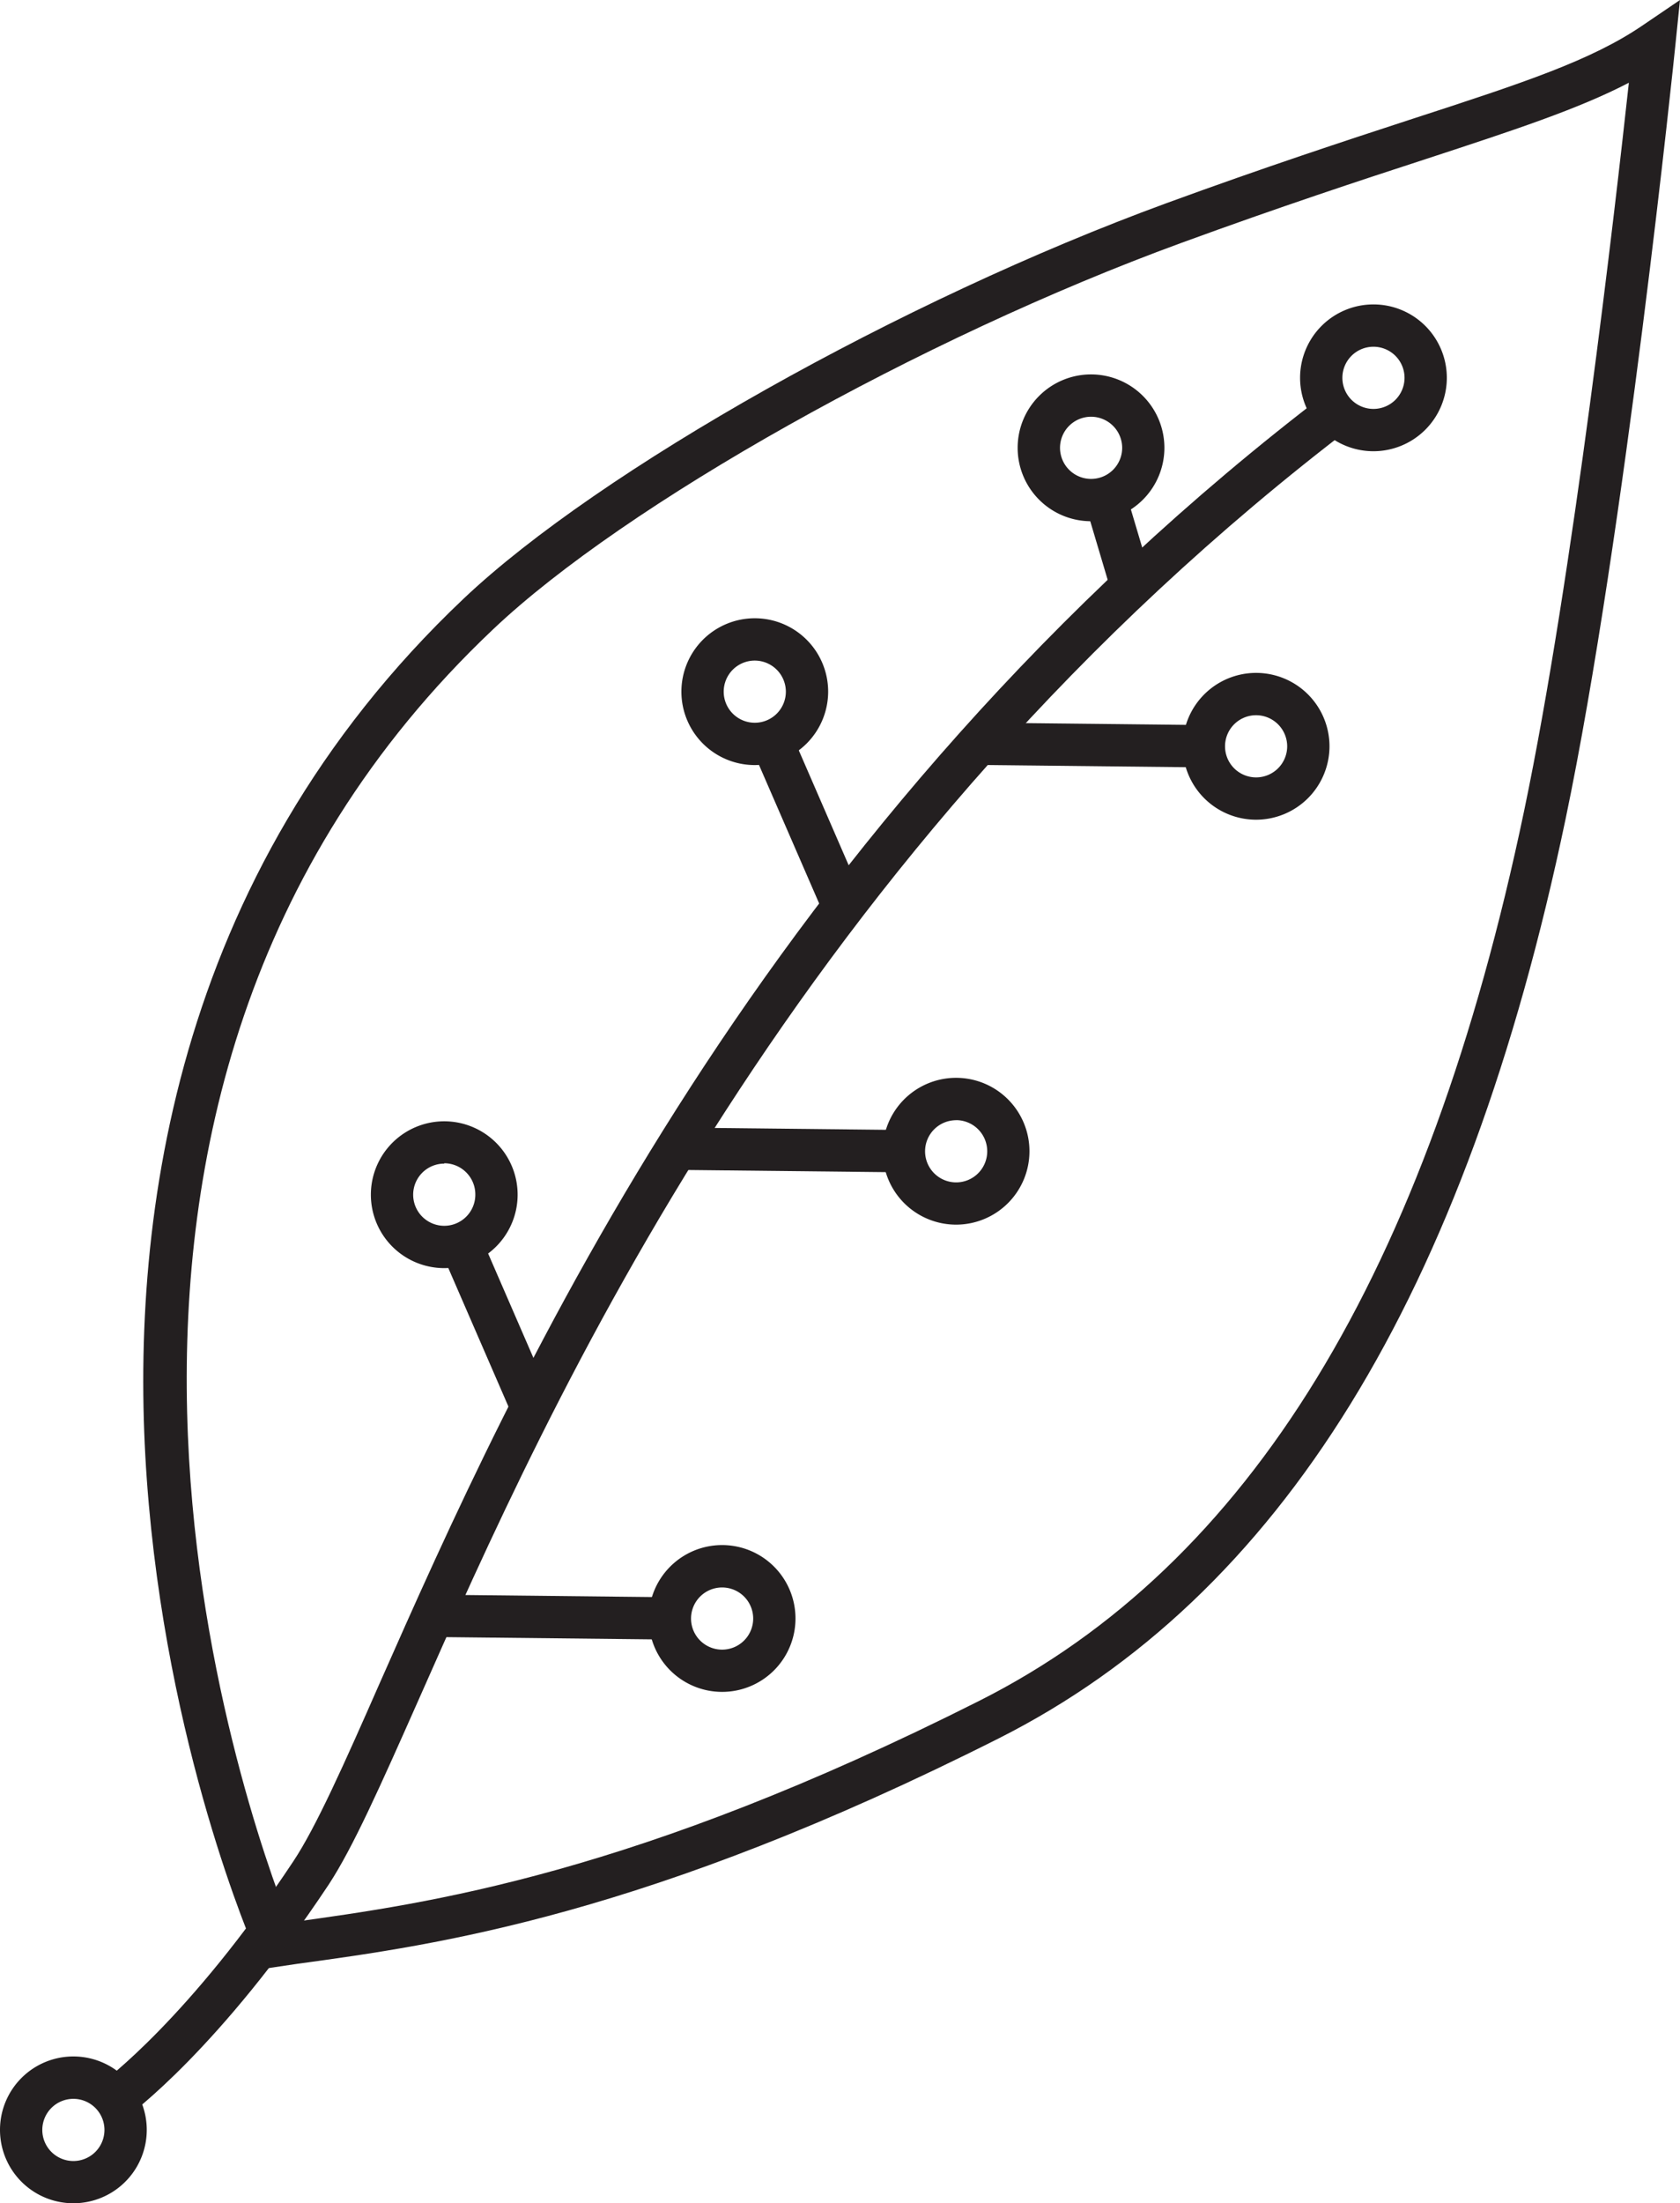 <svg xmlns="http://www.w3.org/2000/svg" viewBox="0 0 231.93 304.05"><defs><style>.cls-1{fill:#231f20;}</style></defs><title>focus-agritech-black</title><g id="Layer_2" data-name="Layer 2"><g id="Layer_1-2" data-name="Layer 1"><path class="cls-1" d="M104.2,105.58a10.13,10.13,0,1,1,10.13-10.13A10.15,10.15,0,0,1,104.2,105.58Zm0-14.42a4.29,4.29,0,1,0,4.29,4.29A4.3,4.3,0,0,0,104.2,91.16Z"/><path class="cls-1" d="M173.41,113.12A10.13,10.13,0,1,1,183.54,103,10.14,10.14,0,0,1,173.41,113.12Zm0-14.42A4.29,4.29,0,1,0,177.7,103,4.3,4.3,0,0,0,173.41,98.7Z"/><path class="cls-1" d="M150.63,71.93A10.13,10.13,0,1,1,160.75,61.8,10.14,10.14,0,0,1,150.63,71.93Zm0-14.42a4.29,4.29,0,1,0,4.29,4.29A4.3,4.3,0,0,0,150.63,57.51Z"/><path class="cls-1" d="M189.61,62.27a10.13,10.13,0,1,1,10.13-10.13A10.14,10.14,0,0,1,189.61,62.27Zm0-14.42a4.29,4.29,0,1,0,4.29,4.29A4.29,4.29,0,0,0,189.61,47.85Z"/><path class="cls-1" d="M36.31,271.71l-.89-2c-.51-1.15-12.5-28.61-15.15-65.52C17.81,169.93,23.4,121.06,64,82.62c18.72-17.72,60.42-41.18,97-54.57,13.81-5.05,25-8.71,34-11.65,15.4-5,24.7-8.08,31.73-12.87L231.93,0l-.64,6.24c-.06.67-6.95,67.56-15.16,106.8-13.76,65.76-39.36,107.26-78.28,126.87C89.3,264.38,60.3,268.38,41.1,271ZM224.87,11.42c-7,3.64-15.89,6.55-28,10.52-9,2.93-20.1,6.58-33.81,11.59-36,13.16-76.8,36.08-95,53.33C-1,152.18,33.89,250.05,39.93,265.31l.37-.05c18.82-2.6,47.24-6.53,94.92-30.56,37.23-18.76,61.83-58.95,75.2-122.85C217.16,79.63,223,28.51,224.87,11.42Z"/><path class="cls-1" d="M17.52,292.11l-3.41-4.73c.12-.09,12-8.79,26.4-30.54,3.1-4.66,7-13.39,11.86-24.45C70.72,190.9,104.88,113.68,183.52,53.94l3.53,4.65C109.61,117.42,75.84,193.74,57.71,234.75c-5.21,11.75-9,20.25-12.33,25.32C30.27,282.81,18,291.74,17.52,292.11Z"/><rect class="cls-1" x="151.55" y="68.77" width="5.84" height="12.41" transform="translate(-14.97 47.17) rotate(-16.57)"/><rect class="cls-1" x="147.7" y="87.24" width="5.84" height="31.15" transform="translate(46.18 252.31) rotate(-89.38)"/><path class="cls-1" d="M132,169a10.13,10.13,0,1,1,10.12-10.12A10.13,10.13,0,0,1,132,169Zm0-14.41a4.29,4.29,0,1,0,4.29,4.29A4.3,4.3,0,0,0,132,154.58Z"/><rect class="cls-1" x="106.29" y="143.11" width="5.84" height="31.15" transform="translate(-50.64 266.18) rotate(-89.38)"/><path class="cls-1" d="M99.69,233.48a10.13,10.13,0,1,1,10.13-10.12A10.13,10.13,0,0,1,99.69,233.48Zm0-14.41a4.29,4.29,0,1,0,4.29,4.29A4.29,4.29,0,0,0,99.69,219.07Z"/><path class="cls-1" d="M10.13,304.05a10.13,10.13,0,1,1,10.13-10.12A10.13,10.13,0,0,1,10.13,304.05Zm0-14.41a4.29,4.29,0,1,0,4.29,4.29A4.29,4.29,0,0,0,10.13,289.64Z"/><rect class="cls-1" x="73.96" y="207.6" width="5.84" height="31.15" transform="translate(-147.12 297.63) rotate(-89.38)"/><rect class="cls-1" x="108.1" y="98.95" width="5.84" height="27.3" transform="translate(-35.67 53.55) rotate(-23.48)"/><path class="cls-1" d="M61.33,175a10.13,10.13,0,1,1,10.13-10.13A10.14,10.14,0,0,1,61.33,175Zm0-14.42a4.29,4.29,0,1,0,4.29,4.29A4.3,4.3,0,0,0,61.33,160.53Z"/><rect class="cls-1" x="65.2" y="168.34" width="5.84" height="27.3" transform="translate(-66.85 42.19) rotate(-23.47)"/></g></g></svg>